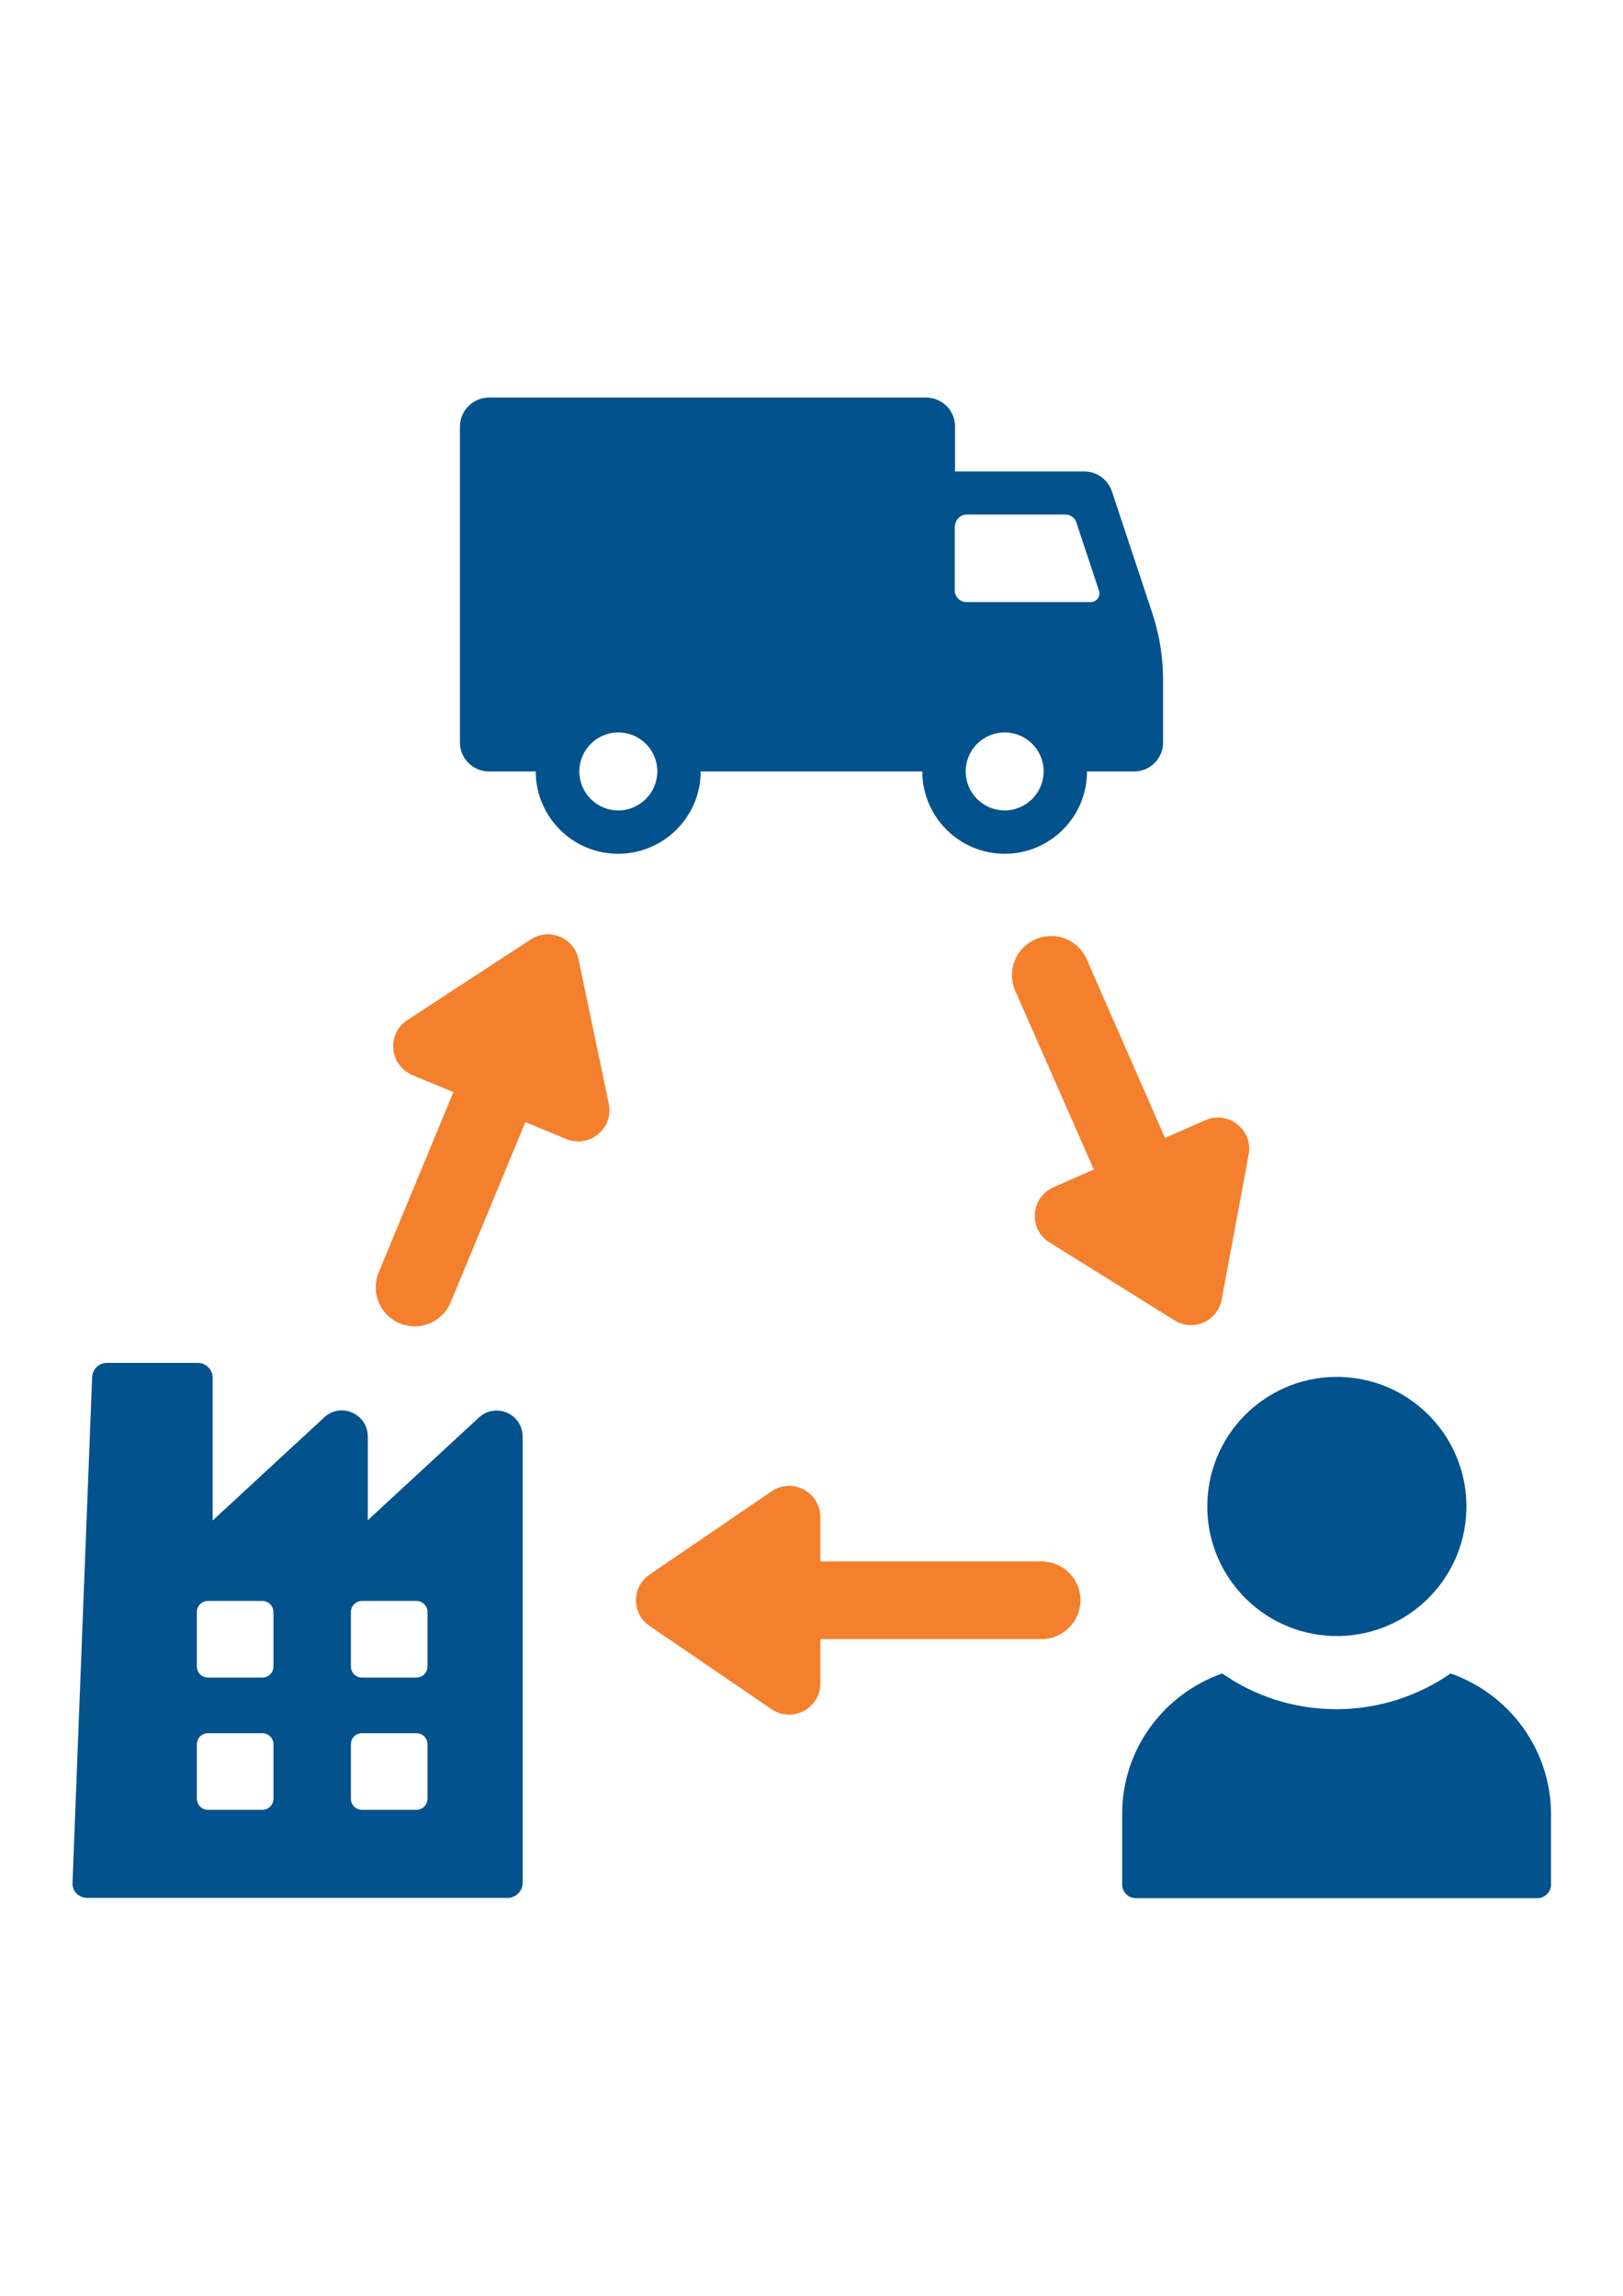 <?xml version="1.0" encoding="utf-8"?>
<!-- Generator: Adobe Illustrator 27.4.0, SVG Export Plug-In . SVG Version: 6.00 Build 0)  -->
<svg version="1.1" id="Layer_1" xmlns:serif="http://www.serif.com/"
	 xmlns="http://www.w3.org/2000/svg" xmlns:xlink="http://www.w3.org/1999/xlink" x="0px" y="0px" viewBox="0 0 595.3 841.9"
	 style="enable-background:new 0 0 595.3 841.9;" xml:space="preserve">
<style type="text/css">
	.st0{fill:none;}
	.st1{fill:#01528D;}
	.st2{fill:#F4802D;}
</style>
<rect id="decision_making" y="123.3" class="st0" width="595.2" height="595.2"/>
<path class="st1" d="M257,282.9h81.3c0,16.7,13.6,30.2,30.2,30.2c16.7,0,30.2-13.5,30.2-30.2H416c5.9,0,10.6-4.8,10.6-10.6v-22.9
	c0-8.3-1.3-16.5-3.9-24.4l-14.9-44.9c-1.5-4.3-5.5-7.2-10.1-7.2h-47.4v-16.5c0-5.9-4.8-10.6-10.6-10.6H179.3
	c-5.8,0-10.6,4.8-10.6,10.6v115.9c0,5.8,4.8,10.6,10.6,10.6h17.2c0,16.7,13.6,30.2,30.2,30.2C243.4,313.1,257,299.6,257,282.9z
	 M368.5,297.2c-7.9,0-14.3-6.4-14.3-14.3c0-7.9,6.4-14.3,14.3-14.3c7.9,0,14.3,6.4,14.3,14.3C382.8,290.7,376.4,297.2,368.5,297.2z
	 M350.3,193c0-2.3,1.9-4.3,4.3-4.3h36.2c1.8,0,3.5,1.2,4,2.9l8.3,25c0.7,2.1-0.9,4.2-3,4.2h-45.6c-2.3,0-4.3-1.9-4.3-4.3V193z
	 M226.8,297.2c-7.9,0-14.3-6.4-14.3-14.3c0-7.9,6.4-14.3,14.3-14.3c7.9,0,14.3,6.4,14.3,14.3C241.1,290.7,234.7,297.2,226.8,297.2z"
	/>
<path class="st1" d="M175.7,519.8l-40.8,37.7v-30.7c0-8.3-9.9-12.7-16-7L78,557.6v-52.3c0-3-2.4-5.5-5.4-5.5H39.2
	c-2.9,0-5.3,2.3-5.4,5.2c-1.1,27.5-6.1,157.1-7.2,185.5c-0.1,3.1,2.3,5.5,5.4,5.5h154.2c3,0,5.5-2.5,5.5-5.5V526.9
	C191.7,518.5,181.8,514.2,175.7,519.8z M100.3,659.6c0,2.3-1.8,4.1-4.1,4.1H76.3c-2.3,0-4.1-1.8-4.1-4.1v-19.9
	c0-2.3,1.8-4.1,4.1-4.1h19.9c2.3,0,4.1,1.8,4.1,4.1V659.6z M100.3,611.1c0,2.3-1.8,4.1-4.1,4.1H76.3c-2.3,0-4.1-1.8-4.1-4.1v-19.9
	c0-2.3,1.8-4.1,4.1-4.1h19.9c2.3,0,4.1,1.8,4.1,4.1V611.1z M156.8,659.6c0,2.3-1.8,4.1-4.1,4.1h-19.9c-2.3,0-4.1-1.8-4.1-4.1v-19.9
	c0-2.3,1.8-4.1,4.1-4.1h19.9c2.3,0,4.1,1.8,4.1,4.1V659.6z M156.8,611.1c0,2.3-1.8,4.1-4.1,4.1h-19.9c-2.3,0-4.1-1.8-4.1-4.1v-19.9
	c0-2.3,1.8-4.1,4.1-4.1h19.9c2.3,0,4.1,1.8,4.1,4.1V611.1z"/>
<ellipse transform="matrix(8.248141e-02 -0.997 0.997 8.248141e-02 -101.019 995.502)" class="st1" cx="490.1" cy="552.6" rx="47.5" ry="47.5"/>
<path class="st1" d="M532.1,613.7c-11.9,8.2-26.4,13.1-41.9,13.1c-15.6,0-30-4.8-41.9-13.1c-21.3,7.5-36.7,27.6-36.7,51.5v25.9
	c0,2.7,2.2,5,5,5h147.3c2.7,0,5-2.2,5-5v-25.9C568.8,641.3,553.4,621.2,532.1,613.7z"/>
<path class="st2" d="M382,572.6h-81.1v-16.2c0-9.2-10.3-14.7-17.9-9.5l-44.7,30.5c-6.7,4.5-6.7,14.4,0,18.9l44.7,30.5
	c7.6,5.2,17.9-0.3,17.9-9.5v-16.2H382c7.9,0,14.3-6.4,14.3-14.3C396.3,579,389.9,572.6,382,572.6z"/>
<path class="st2" d="M212.2,351.8c-1.6-7.9-10.7-11.7-17.5-7.3l-45.3,29.6c-7.7,5-6.6,16.6,1.9,20.2l15,6.2l-27.4,66.1
	c-3,7.3,0.4,15.7,7.7,18.7c1.8,0.7,3.7,1.1,5.5,1.1c5.6,0,10.9-3.3,13.2-8.8l27.4-66.1l15,6.2c8.5,3.5,17.5-3.9,15.6-12.9
	L212.2,351.8z"/>
<path class="st2" d="M398.6,351.8c-3.2-7.3-11.6-10.5-18.9-7.3c-7.2,3.2-10.5,11.6-7.3,18.9l28.8,65.5l-14.8,6.5
	c-8.4,3.7-9.3,15.3-1.5,20.2l45.9,28.6c6.8,4.3,15.8,0.3,17.3-7.6l9.9-53.2c1.7-9-7.4-16.3-15.9-12.6l-14.8,6.5L398.6,351.8z"/>
</svg>
